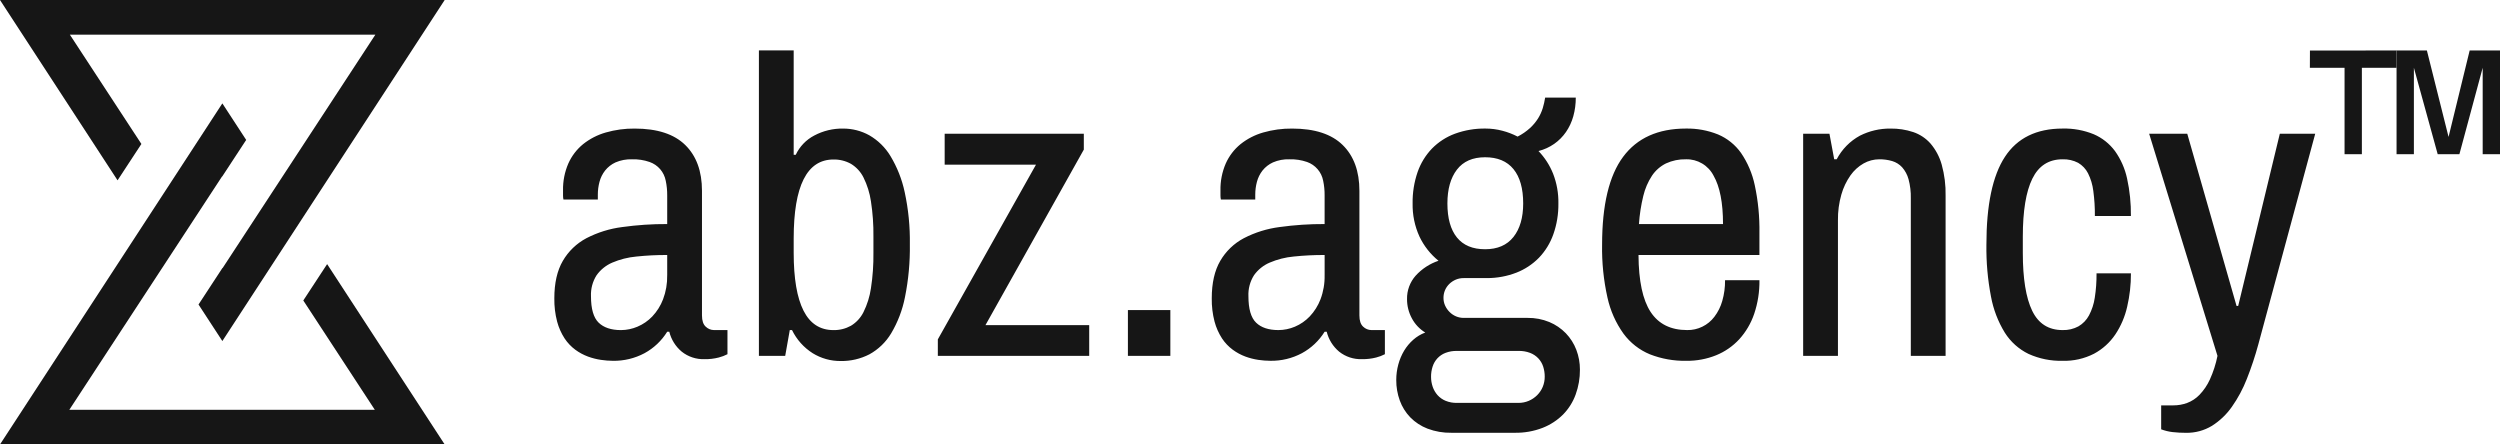 <svg width="135" height="24" viewBox="0 0 135 24" fill="none" xmlns="http://www.w3.org/2000/svg">
<path fill-rule="evenodd" clip-rule="evenodd" d="M124.733 3.66H126.606V8.328H127.541V3.66H129.414V2.726L124.737 2.729L124.733 3.66Z" fill="#161616"/>
<path fill-rule="evenodd" clip-rule="evenodd" d="M129.414 8.328V2.726H131.052L132.222 7.394L133.362 2.726H135V8.328H134.065V3.66L132.807 8.328H131.636L130.35 3.66V8.328H129.414Z" fill="#161616"/>
<path fill-rule="evenodd" clip-rule="evenodd" d="M32.713 7.154C32.267 7.281 31.851 7.495 31.488 7.784C31.144 8.065 30.87 8.423 30.689 8.831C30.491 9.289 30.394 9.785 30.404 10.284V10.563C30.403 10.634 30.411 10.705 30.426 10.774H32.283V10.507C32.283 10.276 32.313 10.045 32.372 9.822C32.43 9.599 32.533 9.391 32.675 9.209C32.826 9.02 33.019 8.869 33.239 8.769C33.52 8.649 33.823 8.592 34.128 8.602C34.451 8.592 34.773 8.641 35.078 8.747C35.299 8.824 35.496 8.958 35.65 9.136C35.803 9.314 35.906 9.529 35.95 9.761C36.005 10.021 36.031 10.286 36.029 10.551V12.099C35.217 12.095 34.406 12.149 33.602 12.261C32.927 12.346 32.273 12.55 31.668 12.862C31.137 13.143 30.695 13.567 30.393 14.087C30.087 14.611 29.934 15.285 29.934 16.109C29.927 16.533 29.978 16.957 30.085 17.367C30.171 17.69 30.307 17.996 30.488 18.275C30.645 18.512 30.842 18.72 31.07 18.888C31.279 19.042 31.509 19.165 31.752 19.255C31.978 19.338 32.212 19.398 32.451 19.433C32.666 19.466 32.882 19.482 33.099 19.484C33.693 19.493 34.28 19.352 34.805 19.072C35.306 18.799 35.728 18.399 36.029 17.913H36.141C36.245 18.334 36.48 18.711 36.812 18.988C37.16 19.266 37.597 19.41 38.042 19.395C38.302 19.4 38.561 19.37 38.813 19.305C38.976 19.264 39.133 19.204 39.283 19.127V17.824H38.556C38.389 17.823 38.229 17.757 38.109 17.64C37.974 17.518 37.907 17.315 37.907 17.033V10.306C37.907 9.245 37.605 8.419 37.001 7.828C36.398 7.238 35.488 6.943 34.273 6.943C33.746 6.937 33.22 7.009 32.713 7.154ZM36.028 14.862C36.037 15.307 35.962 15.749 35.804 16.165C35.673 16.509 35.475 16.823 35.223 17.09C34.997 17.326 34.725 17.514 34.423 17.641C34.142 17.761 33.84 17.823 33.535 17.825C33.005 17.825 32.603 17.691 32.327 17.424C32.051 17.156 31.913 16.681 31.913 15.998C31.895 15.597 32.001 15.2 32.216 14.862C32.43 14.562 32.722 14.327 33.06 14.182C33.473 14.006 33.91 13.895 34.357 13.854C34.912 13.795 35.47 13.767 36.029 13.77V14.861L36.028 14.862ZM42.77 17.825C43.019 18.336 43.404 18.768 43.883 19.072C44.339 19.354 44.864 19.5 45.398 19.495C45.936 19.504 46.468 19.38 46.947 19.134C47.431 18.868 47.836 18.478 48.121 18.003C48.481 17.398 48.734 16.735 48.869 16.043C49.058 15.105 49.146 14.149 49.132 13.191C49.147 12.245 49.053 11.299 48.853 10.373C48.707 9.687 48.448 9.031 48.087 8.43C47.806 7.963 47.411 7.576 46.941 7.305C46.509 7.066 46.024 6.942 45.532 6.943C44.989 6.934 44.452 7.062 43.972 7.317C43.534 7.544 43.182 7.91 42.971 8.358H42.859V2.721H40.981V19.217H42.401L42.648 17.825H42.77ZM47.165 13.648C47.173 14.289 47.128 14.93 47.031 15.564C46.966 16.013 46.83 16.449 46.628 16.856C46.476 17.16 46.242 17.415 45.951 17.591C45.662 17.751 45.336 17.832 45.006 17.825C44.283 17.825 43.745 17.476 43.391 16.778C43.037 16.08 42.859 15.037 42.859 13.648V12.879C42.859 10.036 43.575 8.614 45.006 8.613C45.336 8.606 45.662 8.687 45.951 8.847C46.242 9.023 46.476 9.278 46.628 9.582C46.83 9.989 46.966 10.425 47.031 10.874C47.128 11.505 47.173 12.142 47.165 12.779V13.648ZM58.525 7.221H51.012V8.892H55.943L50.643 18.326V19.217H58.817V17.557H53.215L58.526 8.079V7.221H58.525ZM63.199 16.744H60.907V19.217H63.199V16.744ZM68.214 7.154C67.769 7.281 67.353 7.494 66.99 7.783C66.645 8.064 66.371 8.423 66.19 8.83C65.992 9.289 65.895 9.784 65.905 10.284V10.562C65.905 10.633 65.912 10.704 65.928 10.774H67.784V10.507C67.784 10.275 67.814 10.045 67.873 9.822C67.931 9.599 68.034 9.39 68.175 9.209C68.326 9.02 68.52 8.869 68.74 8.769C69.021 8.648 69.324 8.591 69.629 8.602C69.952 8.592 70.274 8.641 70.579 8.746C70.8 8.823 70.997 8.958 71.15 9.136C71.304 9.314 71.407 9.529 71.451 9.76C71.505 10.02 71.532 10.285 71.529 10.551V12.099C70.718 12.095 69.907 12.149 69.103 12.26C68.428 12.346 67.774 12.549 67.169 12.862C66.638 13.142 66.196 13.567 65.894 14.087C65.588 14.61 65.435 15.284 65.435 16.108C65.428 16.533 65.479 16.956 65.586 17.367C65.672 17.689 65.808 17.996 65.989 18.275C66.146 18.512 66.343 18.719 66.571 18.887C66.78 19.041 67.01 19.165 67.253 19.255C67.479 19.338 67.713 19.398 67.952 19.433C68.166 19.465 68.383 19.482 68.6 19.483C69.194 19.493 69.781 19.351 70.305 19.071C70.807 18.798 71.229 18.399 71.53 17.913H71.642C71.746 18.334 71.981 18.71 72.312 18.988C72.661 19.266 73.097 19.41 73.543 19.394C73.803 19.399 74.062 19.37 74.314 19.305C74.477 19.264 74.634 19.204 74.784 19.127V17.824H74.057C73.89 17.822 73.73 17.757 73.61 17.64C73.475 17.517 73.408 17.315 73.408 17.032V10.306C73.408 9.245 73.106 8.419 72.502 7.828C71.899 7.238 70.989 6.943 69.774 6.943C69.247 6.937 68.721 7.009 68.214 7.154V7.154ZM71.529 14.861C71.539 15.306 71.463 15.749 71.306 16.165C71.174 16.508 70.977 16.822 70.724 17.089C70.498 17.326 70.226 17.514 69.925 17.641C69.644 17.76 69.341 17.823 69.036 17.824C68.507 17.824 68.104 17.691 67.828 17.423C67.553 17.156 67.415 16.681 67.415 15.998C67.396 15.597 67.502 15.2 67.717 14.861C67.931 14.561 68.223 14.326 68.561 14.182C68.974 14.005 69.412 13.894 69.858 13.853C70.413 13.795 70.972 13.767 71.53 13.77V14.861L71.529 14.861ZM83.438 5.271C83.408 5.463 83.365 5.653 83.309 5.839C83.249 6.033 83.165 6.218 83.058 6.391C82.936 6.584 82.79 6.76 82.622 6.914C82.419 7.097 82.194 7.253 81.951 7.376C81.688 7.239 81.41 7.133 81.123 7.059C80.828 6.981 80.523 6.942 80.217 6.942C79.656 6.933 79.097 7.028 78.568 7.22C78.101 7.392 77.677 7.666 77.327 8.022C76.98 8.384 76.715 8.817 76.55 9.292C76.363 9.836 76.272 10.409 76.281 10.984C76.269 11.601 76.395 12.212 76.65 12.772C76.891 13.281 77.242 13.728 77.679 14.081C77.206 14.24 76.78 14.518 76.444 14.888C76.136 15.236 75.97 15.688 75.98 16.152C75.978 16.512 76.067 16.866 76.237 17.183C76.405 17.502 76.656 17.77 76.964 17.957C76.725 18.046 76.506 18.178 76.315 18.347C76.122 18.517 75.956 18.716 75.823 18.937C75.685 19.168 75.58 19.418 75.51 19.678C75.435 19.952 75.397 20.235 75.398 20.519C75.395 20.897 75.46 21.272 75.588 21.627C75.711 21.966 75.903 22.275 76.153 22.535C76.417 22.804 76.735 23.013 77.087 23.147C77.501 23.303 77.941 23.379 78.384 23.37H81.794C82.309 23.379 82.822 23.289 83.303 23.103C83.718 22.941 84.095 22.695 84.41 22.38C84.71 22.072 84.941 21.704 85.087 21.299C85.242 20.871 85.32 20.418 85.316 19.962C85.318 19.595 85.252 19.231 85.121 18.888C84.994 18.556 84.802 18.253 84.556 17.997C84.302 17.735 83.998 17.528 83.662 17.389C83.289 17.236 82.89 17.161 82.487 17.166H79.043C78.9 17.168 78.757 17.139 78.624 17.083C78.495 17.028 78.377 16.949 78.278 16.849C78.177 16.75 78.096 16.633 78.037 16.504C77.977 16.373 77.947 16.23 77.948 16.086C77.947 15.945 77.974 15.805 78.029 15.674C78.084 15.544 78.165 15.426 78.266 15.329C78.367 15.232 78.485 15.155 78.613 15.1C78.749 15.043 78.896 15.015 79.043 15.017H80.307C80.848 15.017 81.384 14.917 81.889 14.722C82.345 14.544 82.759 14.27 83.102 13.92C83.448 13.559 83.713 13.127 83.879 12.655C84.069 12.119 84.161 11.553 84.153 10.985C84.163 10.437 84.066 9.892 83.868 9.381C83.686 8.925 83.418 8.509 83.079 8.156C83.382 8.079 83.667 7.949 83.924 7.771C84.172 7.598 84.388 7.381 84.561 7.131C84.74 6.871 84.874 6.583 84.958 6.279C85.049 5.951 85.094 5.611 85.092 5.271H83.438L83.438 5.271ZM81.995 18.95C82.211 18.944 82.425 18.98 82.627 19.056C82.794 19.12 82.945 19.221 83.069 19.351C83.188 19.478 83.278 19.63 83.332 19.796C83.388 19.973 83.417 20.157 83.415 20.342C83.416 20.529 83.38 20.715 83.309 20.888C83.239 21.057 83.136 21.21 83.007 21.339C82.876 21.469 82.723 21.573 82.554 21.645C82.377 21.72 82.187 21.758 81.995 21.756H78.674C78.466 21.761 78.259 21.723 78.065 21.645C77.899 21.577 77.75 21.473 77.629 21.339C77.513 21.207 77.423 21.054 77.366 20.888C77.306 20.712 77.275 20.528 77.277 20.342C77.275 20.157 77.304 19.973 77.361 19.796C77.413 19.631 77.501 19.479 77.618 19.351C77.739 19.221 77.888 19.12 78.054 19.056C78.252 18.981 78.463 18.945 78.674 18.95H81.995ZM81.727 9.131C82.077 9.558 82.252 10.177 82.252 10.986C82.252 11.751 82.077 12.354 81.727 12.796C81.377 13.238 80.866 13.459 80.195 13.459C79.524 13.459 79.017 13.247 78.674 12.824C78.332 12.4 78.16 11.788 78.16 10.987C78.16 10.214 78.332 9.606 78.674 9.16C79.017 8.714 79.524 8.492 80.195 8.492C80.866 8.491 81.377 8.704 81.727 9.131ZM87.648 8.469C86.891 9.486 86.513 11.068 86.513 13.213C86.496 14.174 86.594 15.133 86.803 16.07C86.957 16.773 87.252 17.436 87.67 18.019C88.035 18.514 88.528 18.899 89.095 19.133C89.722 19.378 90.39 19.497 91.063 19.484C91.614 19.491 92.161 19.389 92.673 19.183C93.146 18.991 93.572 18.696 93.92 18.32C94.279 17.924 94.553 17.458 94.725 16.95C94.923 16.364 95.019 15.748 95.01 15.129H93.153C93.158 15.509 93.107 15.888 93.002 16.254C92.915 16.562 92.771 16.851 92.577 17.106C92.405 17.333 92.183 17.517 91.927 17.641C91.672 17.766 91.391 17.829 91.107 17.824C90.22 17.824 89.562 17.498 89.133 16.844C88.705 16.191 88.487 15.166 88.479 13.77H95.009V12.578C95.023 11.714 94.939 10.851 94.758 10.005C94.627 9.379 94.375 8.784 94.014 8.257C93.7 7.815 93.271 7.47 92.773 7.26C92.222 7.039 91.633 6.931 91.04 6.942C89.535 6.943 88.404 7.451 87.648 8.469ZM92.534 9.488C92.873 10.078 93.043 10.949 93.043 12.1H88.503C88.537 11.587 88.616 11.078 88.738 10.579C88.83 10.191 88.989 9.821 89.207 9.488C89.397 9.205 89.657 8.976 89.962 8.825C90.3 8.669 90.67 8.593 91.042 8.602C91.348 8.593 91.651 8.672 91.915 8.829C92.179 8.985 92.394 9.214 92.534 9.488H92.534ZM100.434 7.327C99.9 7.618 99.464 8.062 99.181 8.602H99.047L98.79 7.221H97.37V19.217H99.249V11.899C99.242 11.428 99.304 10.959 99.433 10.507C99.538 10.136 99.704 9.786 99.925 9.471C100.111 9.206 100.354 8.985 100.635 8.825C100.894 8.679 101.187 8.602 101.484 8.602C101.719 8.6 101.952 8.632 102.177 8.697C102.383 8.758 102.568 8.874 102.714 9.031C102.877 9.217 102.996 9.438 103.061 9.677C103.151 10.013 103.192 10.36 103.184 10.707V19.217H105.062V10.574C105.075 10.002 105.003 9.432 104.85 8.881C104.733 8.467 104.529 8.084 104.252 7.756C104 7.47 103.678 7.255 103.318 7.133C102.921 7.001 102.506 6.937 102.088 6.943C101.514 6.936 100.947 7.068 100.434 7.327ZM108.266 8.469C107.599 9.486 107.266 11.068 107.266 13.213C107.253 14.151 107.335 15.088 107.512 16.009C107.638 16.701 107.892 17.364 108.26 17.964C108.572 18.459 109.015 18.856 109.54 19.111C110.118 19.372 110.747 19.5 111.38 19.484C111.969 19.501 112.554 19.369 113.079 19.1C113.539 18.853 113.932 18.497 114.225 18.064C114.53 17.607 114.748 17.097 114.868 16.56C115.005 15.971 115.073 15.367 115.07 14.761H113.213C113.217 15.201 113.186 15.641 113.118 16.076C113.069 16.411 112.963 16.735 112.805 17.034C112.673 17.28 112.476 17.484 112.235 17.624C111.972 17.765 111.677 17.834 111.379 17.824C110.619 17.824 110.071 17.475 109.736 16.777C109.4 16.079 109.232 15.04 109.232 13.659V12.779C109.232 11.39 109.403 10.347 109.746 9.649C110.089 8.951 110.633 8.602 111.379 8.602C111.67 8.592 111.959 8.657 112.218 8.791C112.447 8.924 112.634 9.122 112.754 9.359C112.903 9.658 112.999 9.98 113.039 10.312C113.099 10.76 113.128 11.213 113.123 11.665H115.069C115.077 10.983 115.008 10.303 114.862 9.638C114.747 9.104 114.525 8.6 114.208 8.156C113.912 7.758 113.517 7.444 113.062 7.249C112.528 7.032 111.955 6.927 111.379 6.942C109.971 6.943 108.933 7.451 108.266 8.469H108.266ZM125.022 7.221H123.11L120.862 16.522H120.774L118.112 7.221H116.054L119.744 19.217C119.656 19.659 119.517 20.088 119.331 20.498C119.192 20.802 119.003 21.081 118.771 21.322C118.583 21.517 118.354 21.667 118.1 21.762C117.864 21.847 117.614 21.891 117.363 21.89H116.703V23.183C116.903 23.258 117.111 23.309 117.323 23.333C117.563 23.36 117.804 23.373 118.045 23.372C118.539 23.381 119.025 23.25 119.448 22.993C119.869 22.726 120.234 22.378 120.521 21.968C120.852 21.498 121.124 20.99 121.332 20.454C121.571 19.849 121.777 19.232 121.947 18.605L125.022 7.221Z" fill="#161616"/>
<path fill-rule="evenodd" clip-rule="evenodd" d="M10.72 16.444L12.015 14.466L12.021 14.475L20.27 1.871H3.772L7.635 7.774L6.348 9.738L0 0H24.013L12.007 18.417L10.72 16.444ZM13.294 7.556L11.998 9.534L11.993 9.525L3.743 22.13H20.241L16.378 16.226L17.665 14.262L24.013 24H0L12.007 5.583L13.294 7.556Z" fill="#161616"/>
</svg>
